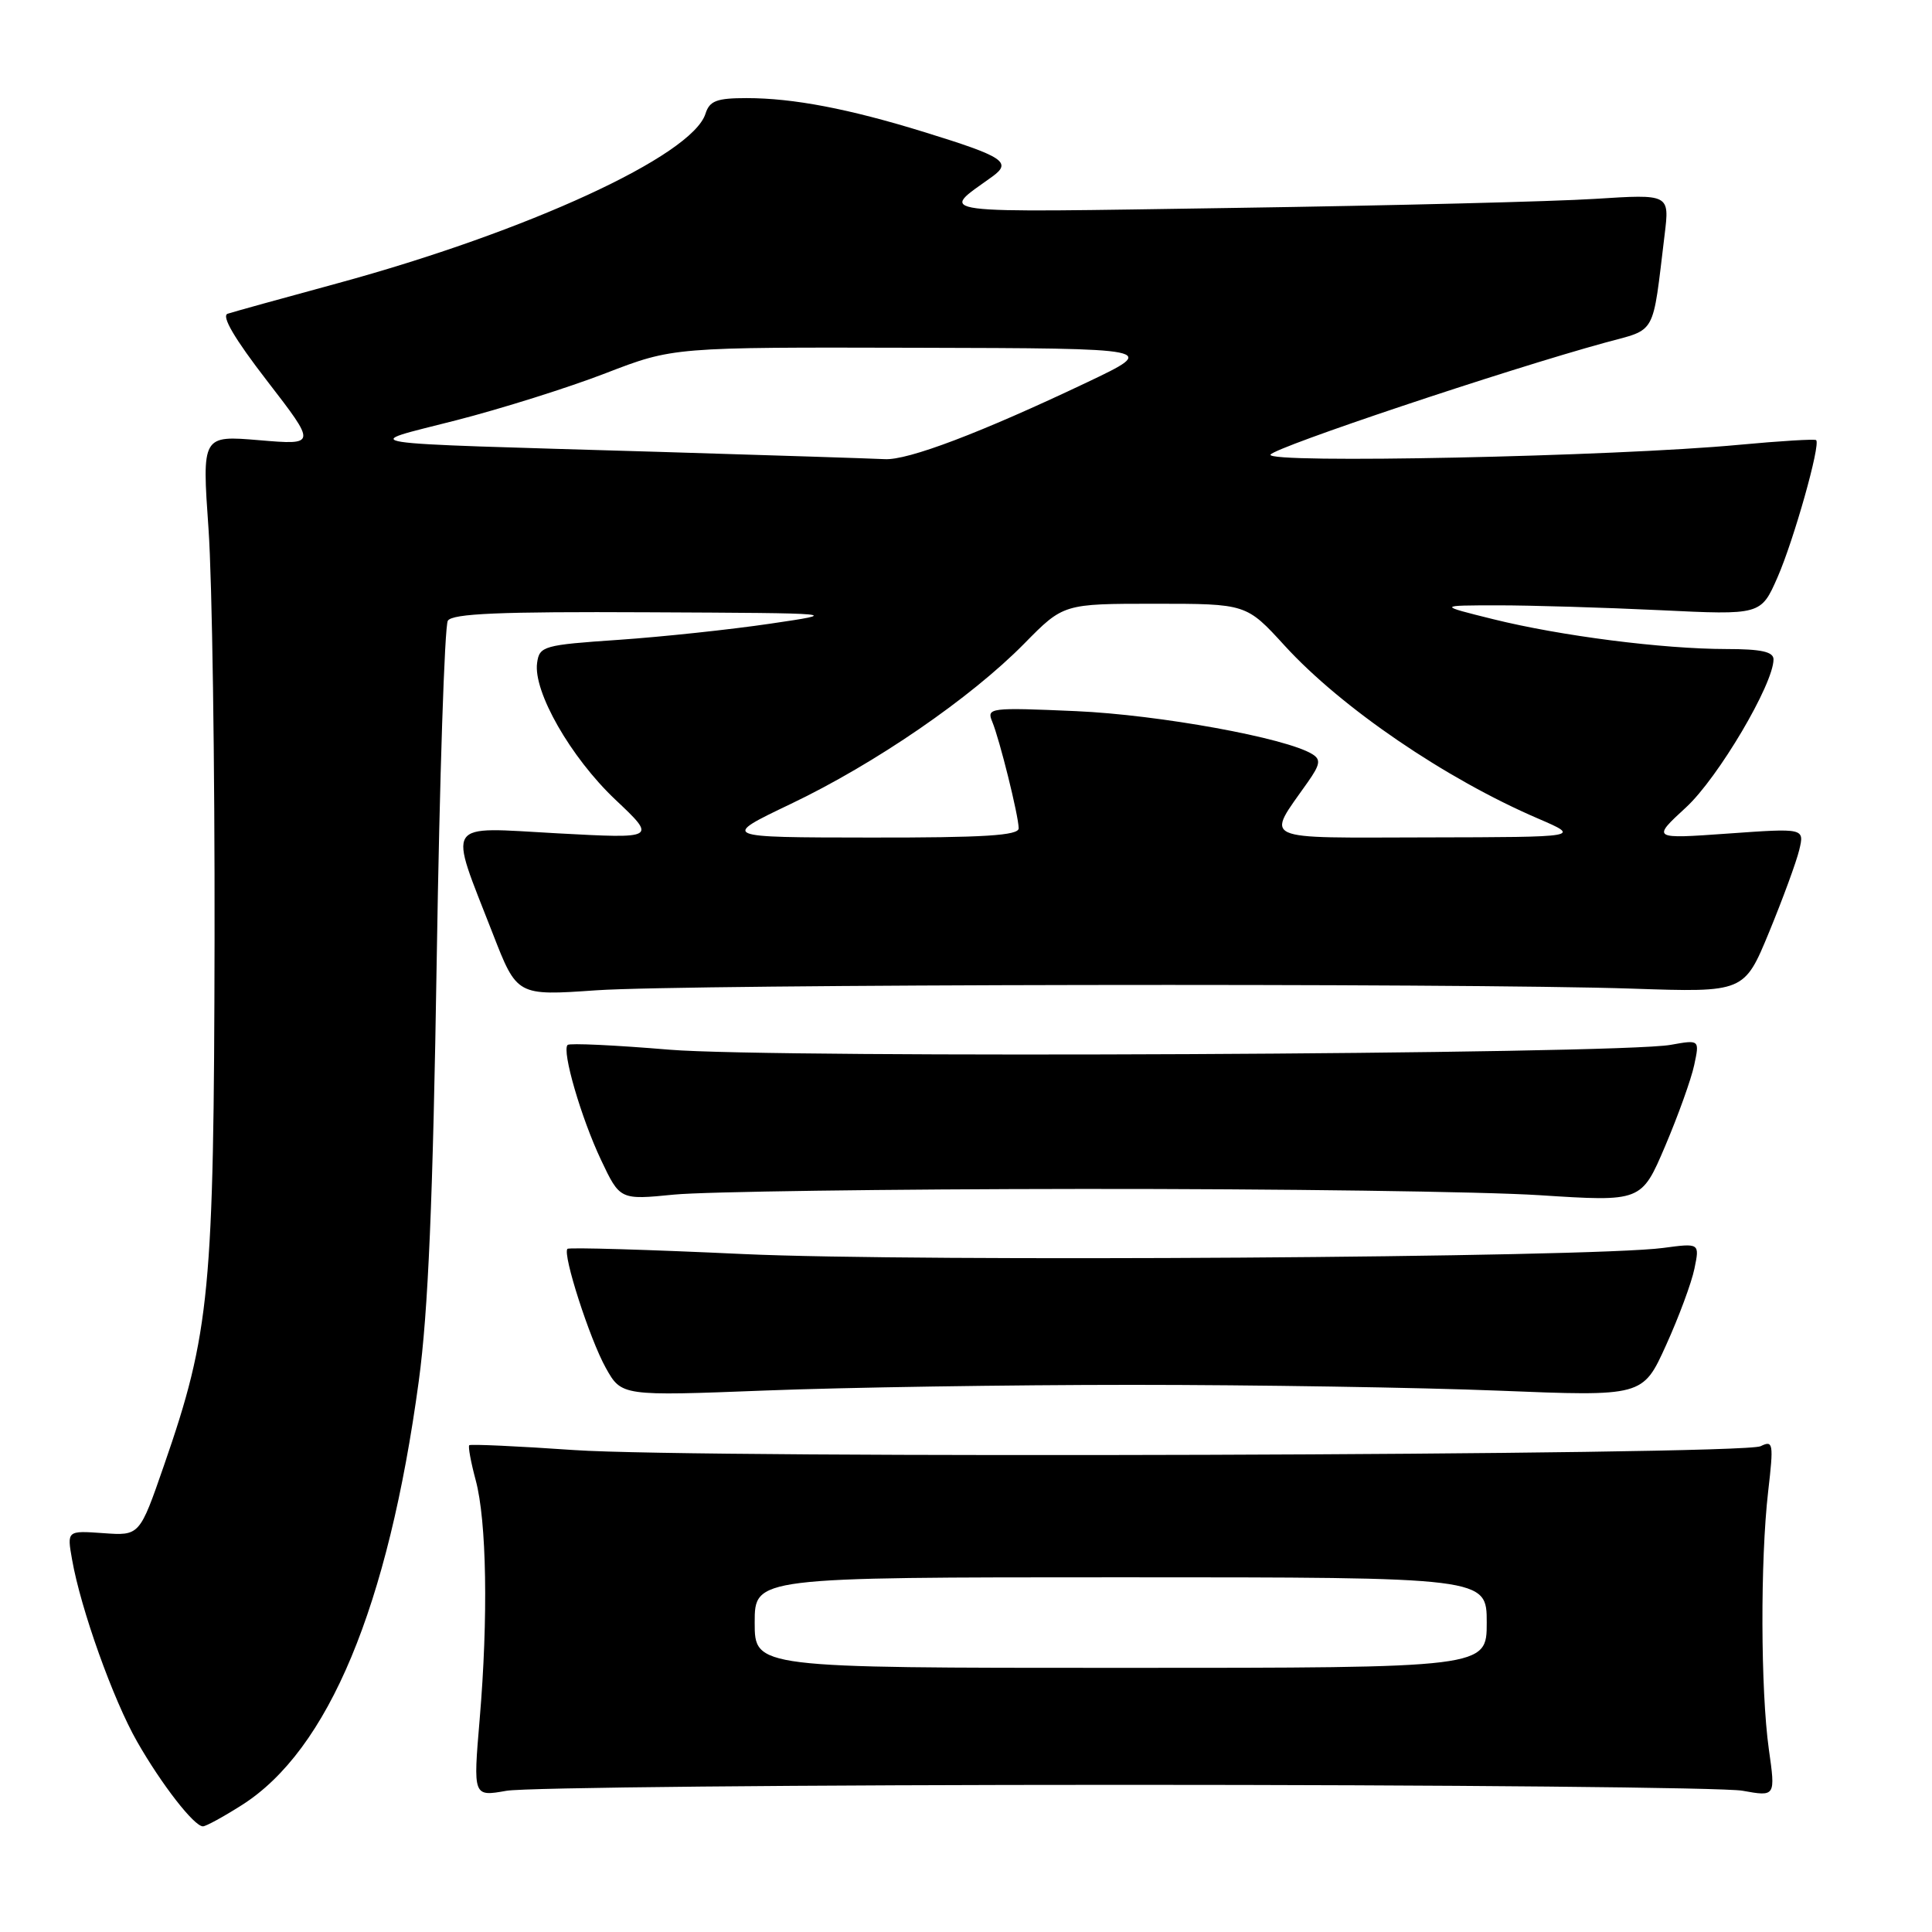 <?xml version="1.0" encoding="UTF-8" standalone="no"?>
<!DOCTYPE svg PUBLIC "-//W3C//DTD SVG 1.1//EN" "http://www.w3.org/Graphics/SVG/1.1/DTD/svg11.dtd" >
<svg xmlns="http://www.w3.org/2000/svg" xmlns:xlink="http://www.w3.org/1999/xlink" version="1.1" viewBox="0 0 256 256">
 <g >
 <path fill="currentColor"
d=" M 32.05 239.18 C 43.51 231.91 51.45 212.86 55.49 183.00 C 56.74 173.81 57.37 158.97 57.87 127.00 C 58.25 103.08 58.91 82.94 59.34 82.25 C 59.93 81.30 66.23 81.03 85.81 81.13 C 111.50 81.25 111.50 81.25 102.00 82.65 C 96.78 83.42 87.78 84.38 82.00 84.78 C 72.02 85.46 71.48 85.61 71.17 87.83 C 70.63 91.63 75.62 100.35 81.51 105.93 C 87.02 111.13 87.02 111.13 73.86 110.42 C 58.69 109.59 59.38 108.52 65.30 123.72 C 68.50 131.95 68.50 131.95 79.00 131.22 C 90.88 130.40 193.70 130.24 216.31 131.00 C 231.12 131.50 231.12 131.50 234.42 123.50 C 236.23 119.10 238.03 114.20 238.41 112.62 C 239.10 109.73 239.10 109.73 228.98 110.45 C 218.86 111.17 218.86 111.17 223.42 106.97 C 227.67 103.05 235.00 90.64 235.00 87.37 C 235.00 86.36 233.36 86.00 228.75 86.00 C 220.30 85.99 206.83 84.27 197.87 82.05 C 190.50 80.22 190.50 80.22 198.50 80.21 C 202.90 80.21 212.54 80.50 219.92 80.85 C 233.33 81.50 233.33 81.50 235.53 76.50 C 237.68 71.59 241.26 58.92 240.65 58.32 C 240.49 58.15 235.88 58.43 230.42 58.94 C 213.84 60.50 167.60 61.46 168.35 60.24 C 168.98 59.23 199.54 49.00 212.69 45.40 C 219.57 43.52 218.92 44.69 220.57 31.11 C 221.23 25.72 221.23 25.72 211.36 26.35 C 205.94 26.70 184.40 27.24 163.50 27.55 C 122.29 28.17 124.50 28.46 131.50 23.39 C 134.12 21.49 132.99 20.75 122.50 17.51 C 112.48 14.41 105.10 13.00 98.93 13.00 C 94.96 13.00 94.02 13.36 93.48 15.07 C 91.71 20.64 69.91 30.68 44.68 37.55 C 37.43 39.52 30.90 41.33 30.17 41.57 C 29.30 41.85 31.06 44.86 35.40 50.48 C 41.95 58.97 41.95 58.97 34.36 58.33 C 26.76 57.69 26.76 57.69 27.63 70.09 C 28.11 76.92 28.47 101.40 28.43 124.50 C 28.35 171.13 27.83 176.58 21.73 194.17 C 18.50 203.50 18.50 203.50 13.69 203.15 C 8.87 202.81 8.87 202.81 9.55 206.65 C 10.69 213.18 15.00 225.24 18.17 230.78 C 21.40 236.44 25.72 242.00 26.89 242.00 C 27.29 242.00 29.61 240.73 32.05 239.18 Z  M 149.00 236.50 C 191.62 236.50 228.47 236.85 230.88 237.28 C 235.27 238.07 235.27 238.07 234.38 231.78 C 233.29 223.98 233.24 206.76 234.29 197.63 C 235.03 191.23 234.96 190.81 233.29 191.63 C 230.80 192.84 92.72 193.29 76.07 192.14 C 68.61 191.62 62.36 191.34 62.18 191.50 C 62.01 191.66 62.39 193.74 63.03 196.12 C 64.49 201.52 64.70 214.35 63.56 227.79 C 62.69 238.07 62.69 238.07 67.10 237.29 C 69.52 236.85 106.38 236.50 149.00 236.50 Z  M 150.00 183.50 C 166.22 183.50 188.09 183.85 198.59 184.27 C 217.68 185.04 217.68 185.04 220.75 178.27 C 222.44 174.55 224.14 169.97 224.52 168.11 C 225.22 164.71 225.22 164.71 220.36 165.36 C 210.67 166.64 121.53 167.23 98.53 166.17 C 85.90 165.58 75.39 165.27 75.19 165.48 C 74.51 166.16 78.14 177.44 80.27 181.25 C 82.36 184.99 82.36 184.99 101.43 184.25 C 111.92 183.84 133.78 183.50 150.00 183.50 Z  M 143.50 157.54 C 169.35 157.52 196.57 157.89 204.00 158.37 C 217.50 159.24 217.50 159.24 220.64 151.87 C 222.36 147.82 224.10 142.98 224.49 141.13 C 225.21 137.76 225.21 137.76 221.36 138.45 C 214.27 139.71 102.64 140.25 88.71 139.09 C 81.54 138.49 75.46 138.20 75.21 138.46 C 74.42 139.25 77.00 148.12 79.64 153.70 C 82.15 159.00 82.15 159.00 89.32 158.29 C 93.27 157.90 117.65 157.56 143.50 157.54 Z  M 104.79 106.52 C 115.97 101.18 128.61 92.50 135.71 85.29 C 140.91 80.00 140.91 80.00 153.03 80.00 C 165.15 80.00 165.15 80.00 170.23 85.56 C 177.75 93.79 191.53 103.19 203.82 108.47 C 209.50 110.92 209.50 110.92 189.21 110.96 C 166.52 111.00 167.73 111.56 173.28 103.65 C 174.94 101.29 175.04 100.64 173.89 99.93 C 170.44 97.78 153.62 94.72 142.59 94.23 C 131.18 93.73 130.71 93.79 131.47 95.61 C 132.45 97.96 134.96 108.06 134.98 109.75 C 135.00 110.71 130.40 111.00 115.25 110.98 C 95.50 110.96 95.50 110.96 104.79 106.52 Z  M 87.50 59.88 C 45.11 58.62 47.55 59.00 60.41 55.70 C 66.42 54.16 75.35 51.35 80.26 49.45 C 89.20 46.00 89.20 46.00 121.35 46.08 C 153.50 46.16 153.50 46.16 144.00 50.68 C 129.93 57.36 120.29 61.02 117.22 60.84 C 115.73 60.76 102.35 60.33 87.50 59.88 Z  M 100.00 215.00 C 100.00 209.00 100.00 209.00 148.50 209.00 C 197.00 209.00 197.00 209.00 197.00 215.00 C 197.00 221.00 197.00 221.00 148.50 221.00 C 100.00 221.00 100.00 221.00 100.00 215.00 Z "/>
</g>
</svg>